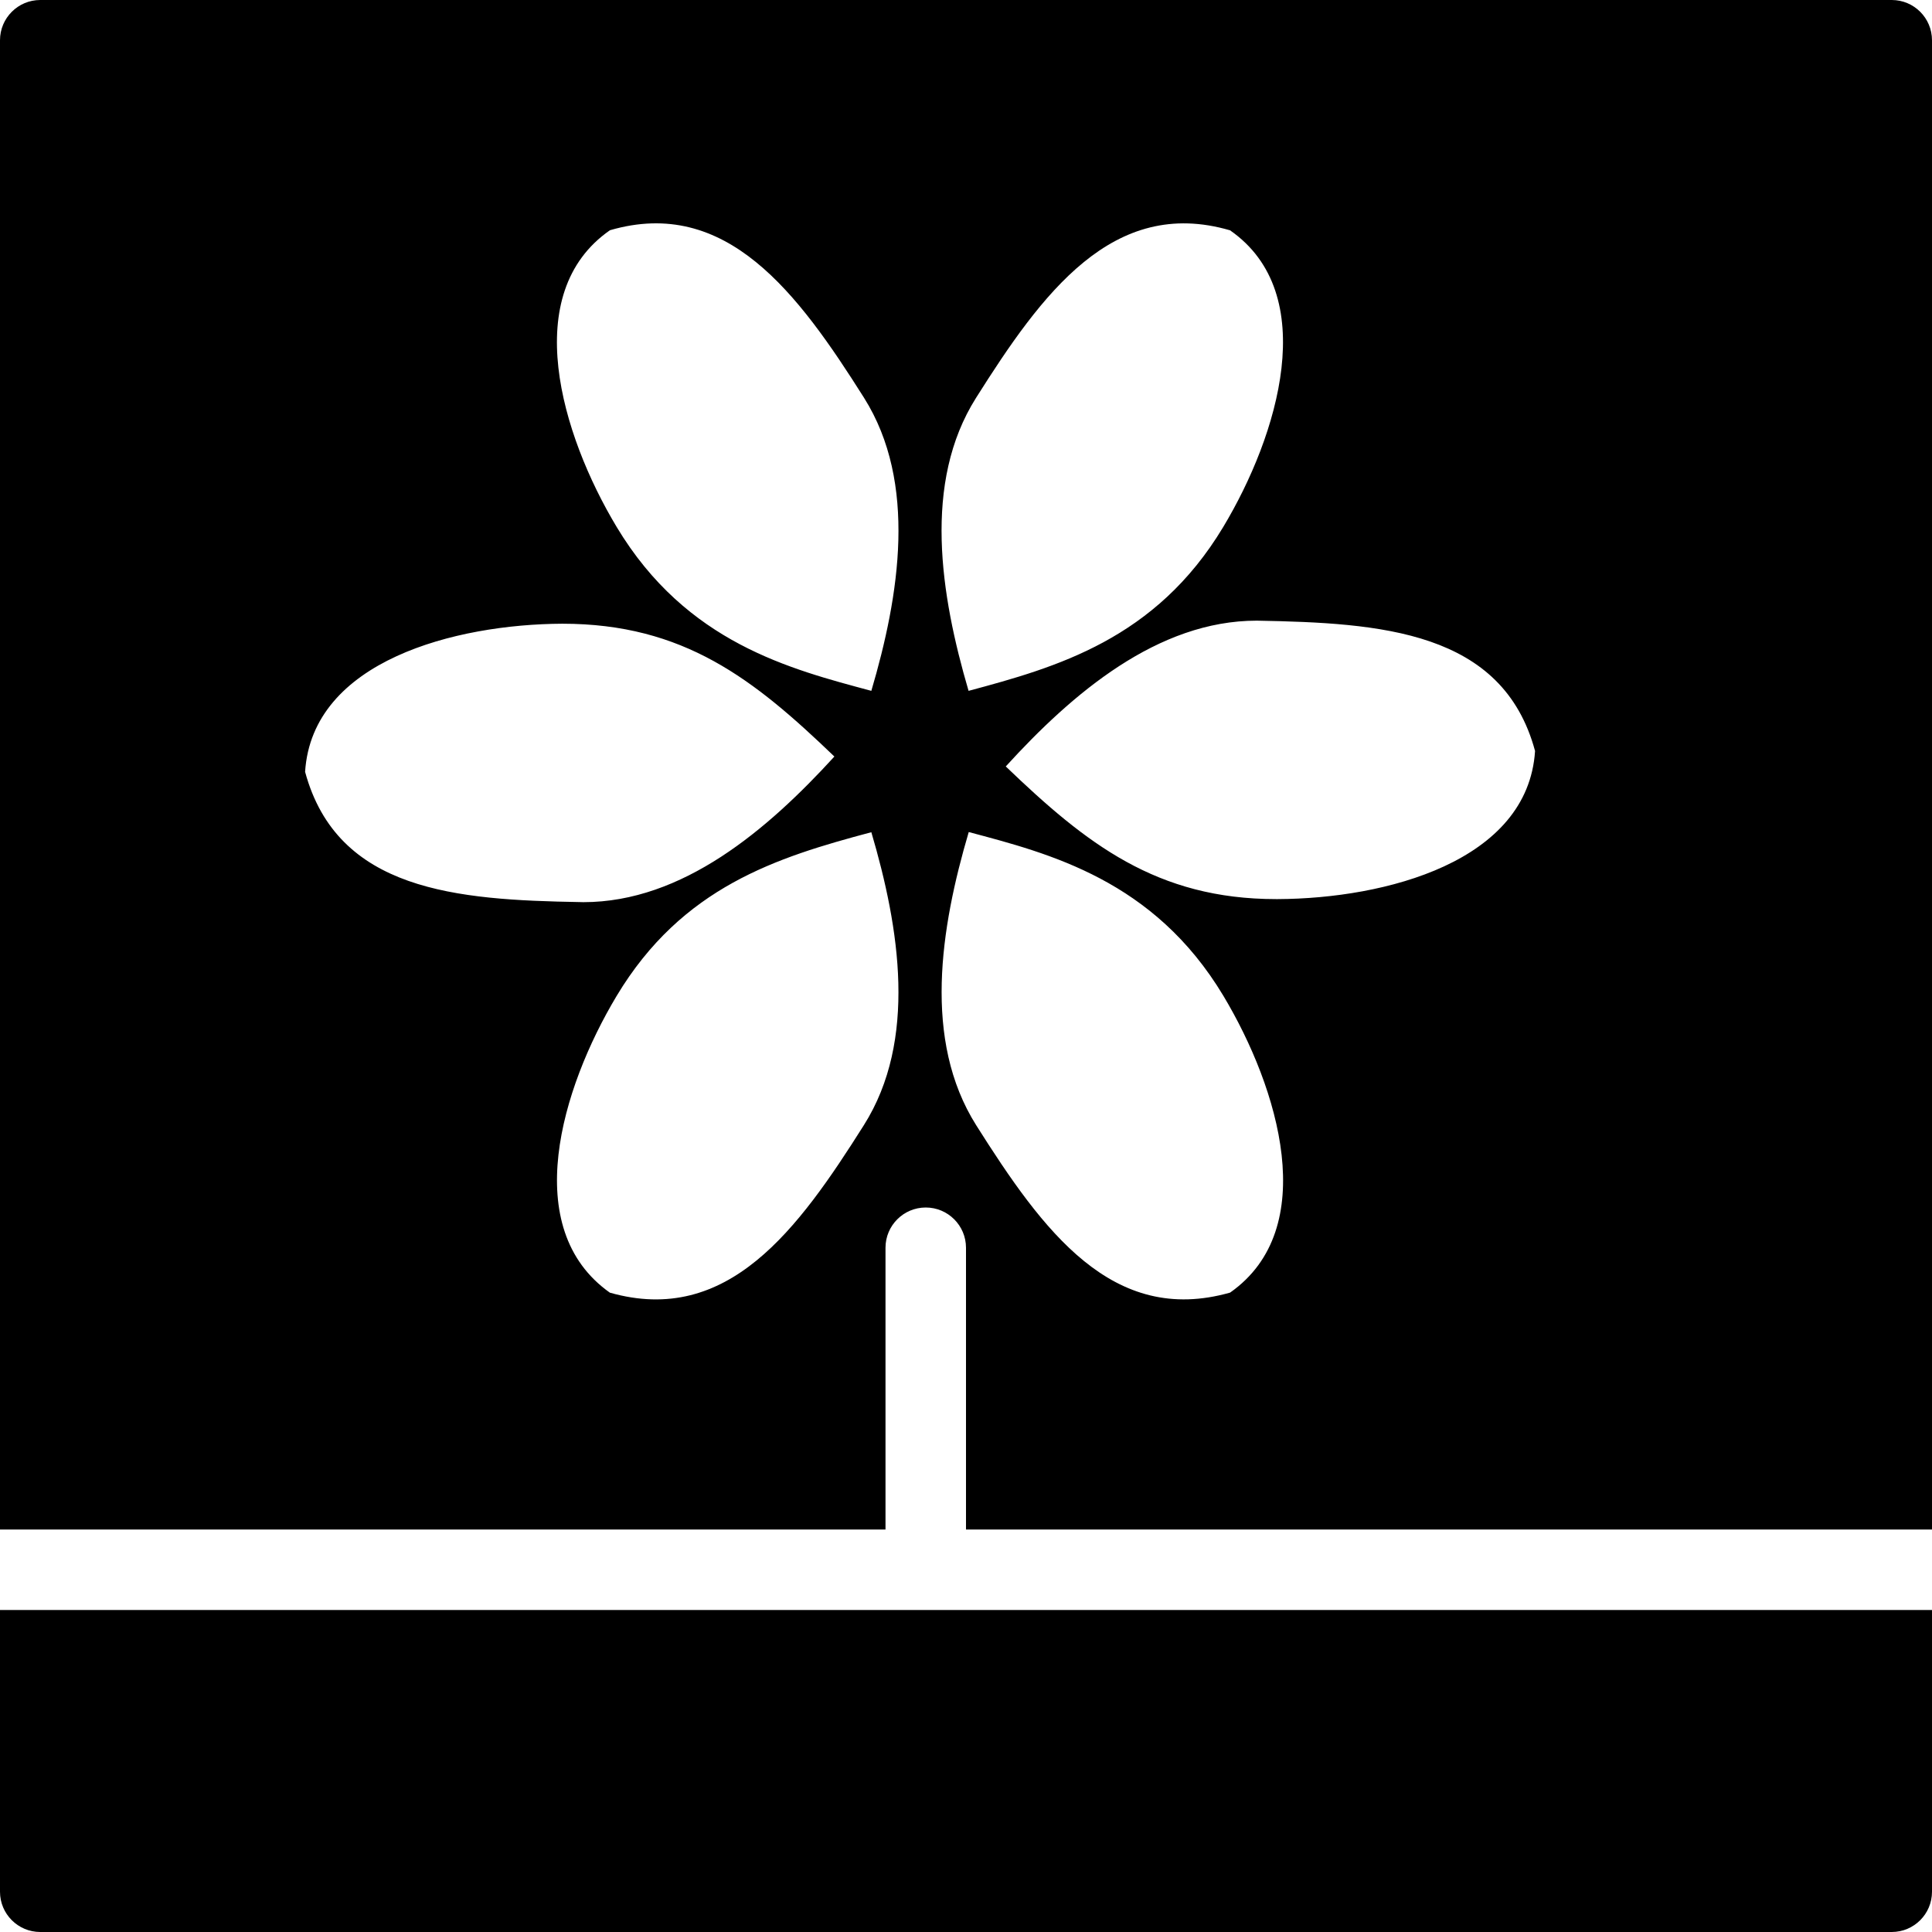 <?xml version="1.0" encoding="utf-8"?>
<!-- Generator: Adobe Illustrator 19.2.1, SVG Export Plug-In . SVG Version: 6.00 Build 0)  -->
<svg version="1.1" xmlns="http://www.w3.org/2000/svg" xmlns:xlink="http://www.w3.org/1999/xlink" x="0px" y="0px" width="24px"
	 height="24px" viewBox="0 0 24 24" enable-background="new 0 0 24 24" xml:space="preserve">
<g id="Filled_Icon">
	<g>
		<path d="M0,23.5C0,23.776,0.224,24,0.5,24H23.5c0.276,0,0.5-0.224,0.5-0.5V20H0V23.5z"/>
		<path d="M0.5,0C0.224,0,0,0.224,0,0.5V19h11v-3.5c0-0.276,0.224-0.5,0.5-0.5s0.5,0.224,0.5,0.5V19h12V0.5
			C24,0.224,23.776,0,23.5,0H0.5z M3.79,9.588c0.088-1.381,1.872-1.834,3.195-1.84c1.51,0,2.38,0.689,3.38,1.65
			c-0.829,0.908-1.884,1.809-3.118,1.809l-0.041-0.001C5.671,11.18,4.191,11.069,3.79,9.588z M10.732,13.976
			c-0.817,1.295-1.689,2.498-3.156,2.082c-1.128-0.798-0.603-2.54,0.084-3.686c0.814-1.355,1.988-1.721,3.164-2.034
			C11.176,11.529,11.397,12.923,10.732,13.976z M10.824,8.582c-1-0.269-2.296-0.593-3.163-2.035C6.97,5.397,6.448,3.645,7.577,2.86
			c1.447-0.421,2.335,0.78,3.156,2.081C11.4,5.999,11.173,7.4,10.824,8.582z M12.125,4.942c0.814-1.29,1.697-2.506,3.155-2.081
			c1.134,0.788,0.598,2.55-0.085,3.686c-0.838,1.395-2.074,1.743-3.163,2.035C11.682,7.39,11.46,5.994,12.125,4.942z M15.281,16.057
			c-1.462,0.415-2.325-0.766-3.155-2.08c-0.665-1.055-0.444-2.449-0.092-3.641c1,0.266,2.3,0.596,3.163,2.034
			C15.886,13.52,16.41,15.264,15.281,16.057z M15.873,11.169h-0.02c-1.485,0-2.359-0.688-3.359-1.648
			c0.829-0.91,1.887-1.811,3.118-1.811c1.541,0.028,3.054,0.125,3.457,1.619C18.98,10.703,17.212,11.163,15.873,11.169z"/>
	</g>
</g>
<g id="Invisible_Shape">
	<rect fill="none" width="24" height="24"/>
</g>
</svg>
